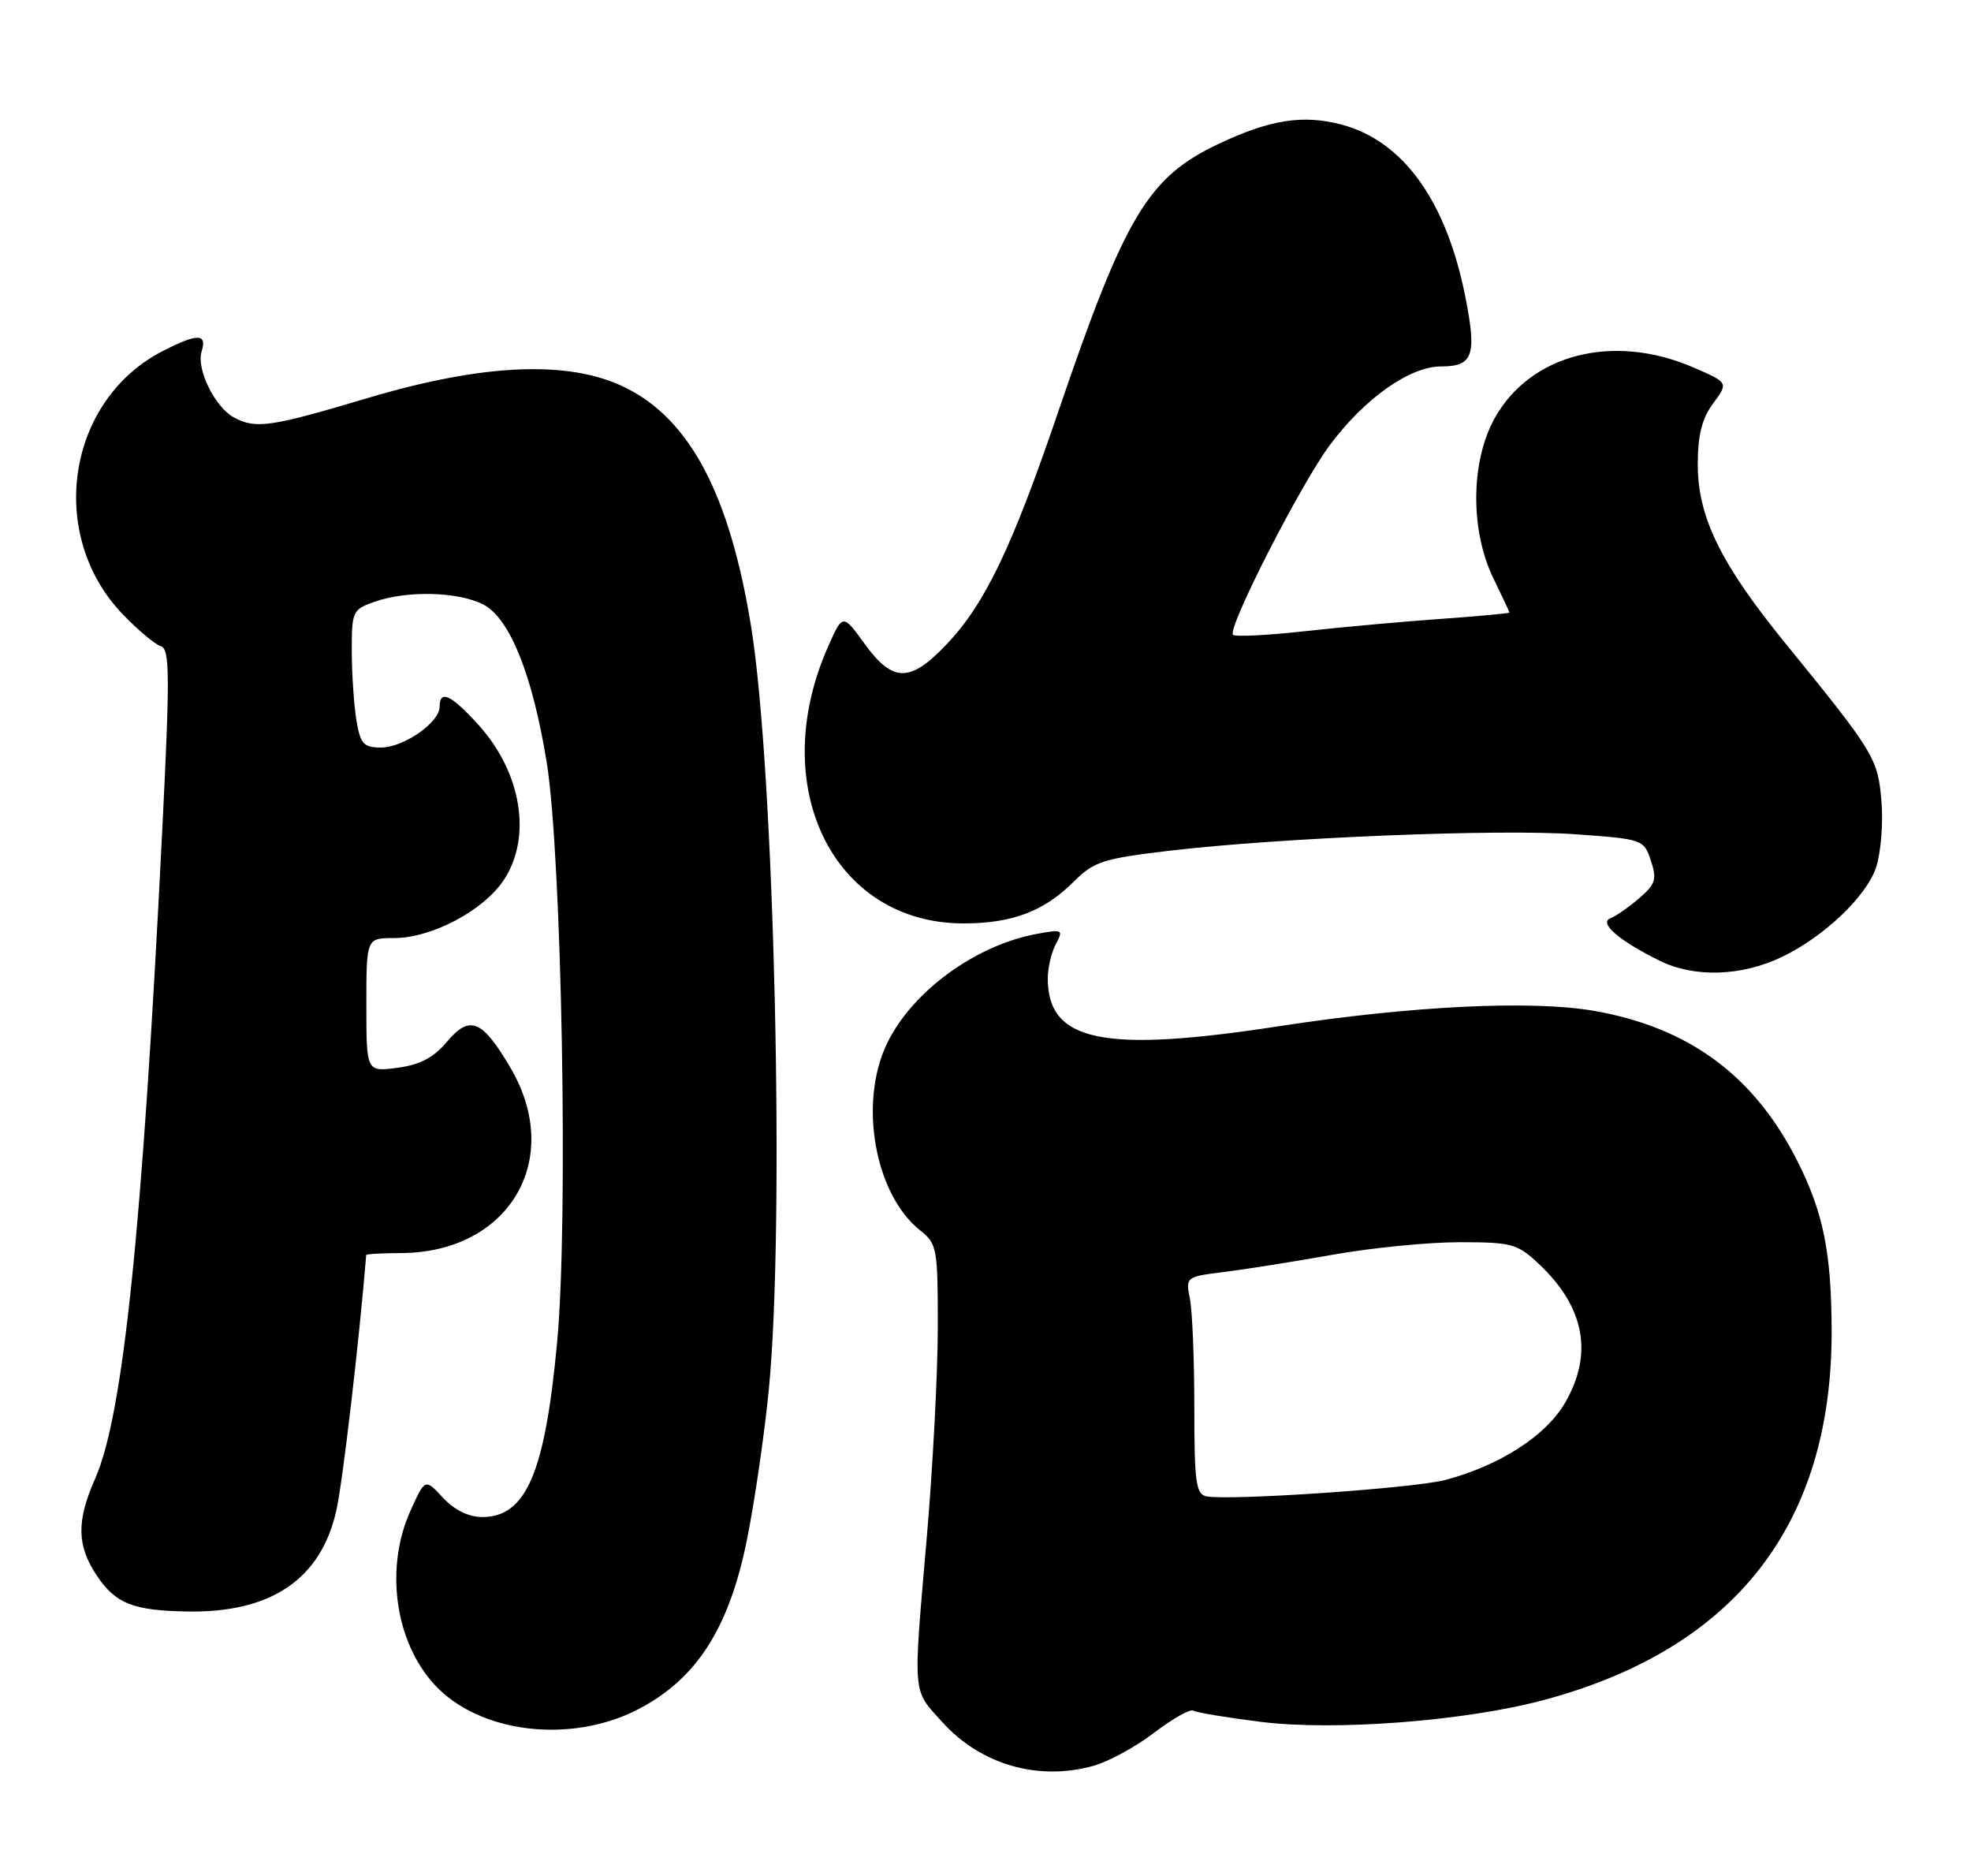<?xml version="1.0" encoding="UTF-8" standalone="no"?>
<!DOCTYPE svg PUBLIC "-//W3C//DTD SVG 1.1//EN" "http://www.w3.org/Graphics/SVG/1.1/DTD/svg11.dtd" >
<svg xmlns="http://www.w3.org/2000/svg" xmlns:xlink="http://www.w3.org/1999/xlink" version="1.1" viewBox="0 0 269 256">
 <g >
 <path fill="currentColor"
d=" M 149.23 240.95 C 151.28 240.38 155.01 238.35 157.52 236.43 C 160.04 234.51 162.44 233.15 162.86 233.42 C 163.29 233.68 167.40 234.36 172.01 234.94 C 182.19 236.22 200.05 234.84 210.80 231.94 C 236.86 224.93 250.05 207.96 249.98 181.54 C 249.95 170.96 248.85 165.48 245.36 158.54 C 239.47 146.80 230.55 140.20 217.54 137.93 C 209.02 136.45 192.64 137.25 174.61 140.02 C 150.57 143.72 143.00 142.16 143.00 133.50 C 143.00 132.05 143.50 129.94 144.11 128.80 C 145.16 126.84 145.03 126.77 141.40 127.45 C 133.06 129.02 124.48 135.31 121.07 142.36 C 117.15 150.46 119.38 163.01 125.62 167.92 C 127.88 169.69 128.00 170.37 127.99 181.14 C 127.98 187.39 127.31 200.15 126.51 209.50 C 124.59 231.79 124.47 230.41 128.62 235.00 C 133.85 240.79 141.68 243.05 149.23 240.95 Z  M 87.14 233.21 C 95.12 229.05 99.53 222.14 101.97 209.97 C 103.01 204.76 104.35 195.58 104.93 189.58 C 107.13 167.07 105.69 105.13 102.52 85.55 C 99.60 67.51 94.20 57.25 85.33 52.88 C 77.68 49.11 66.05 49.59 50.16 54.32 C 36.90 58.27 34.92 58.56 31.94 56.97 C 29.33 55.57 26.76 50.34 27.52 47.95 C 28.30 45.48 26.95 45.47 22.21 47.90 C 9.10 54.63 6.32 72.98 16.77 83.84 C 18.82 85.97 21.15 87.92 21.94 88.17 C 23.18 88.56 23.21 91.98 22.13 113.56 C 19.41 168.04 16.81 193.12 12.97 201.80 C 10.41 207.59 10.48 210.94 13.26 215.06 C 15.79 218.81 18.19 219.76 25.50 219.89 C 37.03 220.11 43.87 215.45 45.93 205.98 C 46.81 201.90 49.01 183.09 49.98 171.25 C 49.99 171.11 52.14 170.99 54.75 170.98 C 69.48 170.91 77.00 158.21 69.69 145.74 C 65.83 139.14 64.12 138.43 61.01 142.14 C 59.19 144.31 57.33 145.29 54.25 145.70 C 50.00 146.26 50.00 146.26 50.00 137.13 C 50.00 128.00 50.00 128.00 53.79 128.00 C 58.89 128.00 65.98 124.26 68.74 120.10 C 72.63 114.26 71.20 105.44 65.32 98.93 C 61.58 94.80 60.00 94.05 60.00 96.43 C 60.00 98.58 55.09 102.00 52.00 102.00 C 49.61 102.00 49.18 101.52 48.64 98.25 C 48.30 96.19 48.02 91.96 48.01 88.85 C 48.00 83.40 48.12 83.16 51.15 82.10 C 55.59 80.55 62.59 80.73 65.97 82.49 C 69.57 84.35 72.67 92.07 74.61 104.00 C 76.67 116.68 77.58 166.43 76.05 183.00 C 74.39 200.98 71.82 207.00 65.80 207.00 C 63.96 207.00 62.02 206.04 60.46 204.37 C 58.02 201.73 58.02 201.73 56.03 206.12 C 52.50 213.91 53.88 223.98 59.30 229.87 C 65.40 236.51 77.92 238.01 87.14 233.21 Z  M 243.14 130.60 C 248.86 127.89 254.74 122.31 256.04 118.37 C 256.70 116.39 257.03 112.34 256.78 109.35 C 256.29 103.47 255.84 102.73 243.71 87.83 C 234.85 76.96 231.71 70.56 231.71 63.39 C 231.71 59.36 232.28 57.11 233.81 55.04 C 235.91 52.21 235.91 52.21 231.02 50.10 C 220.16 45.43 208.88 48.32 204.01 57.03 C 200.70 62.93 200.63 72.40 203.83 78.94 C 205.02 81.38 206.00 83.47 206.00 83.58 C 206.00 83.69 201.84 84.08 196.75 84.44 C 191.66 84.80 183.30 85.55 178.16 86.12 C 173.02 86.69 168.58 86.91 168.28 86.62 C 167.45 85.78 177.50 66.10 181.48 60.75 C 186.24 54.36 192.40 50.00 196.68 50.00 C 201.02 50.00 201.56 48.51 200.03 40.71 C 197.45 27.49 191.55 19.24 183.09 17.00 C 177.84 15.61 173.32 16.32 166.32 19.63 C 156.67 24.19 153.55 29.41 144.41 56.23 C 138.08 74.80 134.42 82.42 129.17 87.94 C 124.20 93.17 121.85 93.15 118.01 87.86 C 115.01 83.72 115.01 83.72 112.99 88.29 C 104.57 107.33 113.73 126.00 131.49 126.00 C 138.14 126.00 142.50 124.35 146.57 120.28 C 149.27 117.57 150.57 117.15 159.54 116.09 C 174.73 114.30 204.38 113.09 214.92 113.83 C 224.22 114.49 224.35 114.54 225.31 117.43 C 226.16 119.98 225.95 120.65 223.71 122.57 C 222.29 123.79 220.54 125.01 219.82 125.28 C 218.13 125.91 220.92 128.33 226.50 131.09 C 231.21 133.42 237.62 133.23 243.14 130.60 Z  M 164.67 204.18 C 163.22 203.90 163.00 202.28 163.00 192.05 C 163.00 185.56 162.73 178.89 162.40 177.23 C 161.80 174.24 161.83 174.21 167.15 173.55 C 170.09 173.18 176.78 172.12 182.00 171.19 C 187.22 170.26 194.96 169.50 199.19 169.50 C 206.35 169.50 207.09 169.70 210.06 172.50 C 216.29 178.37 217.48 184.79 213.57 191.46 C 210.96 195.93 204.66 199.98 197.26 201.94 C 193.04 203.07 167.85 204.79 164.67 204.18 Z "/>
</g>
</svg>
